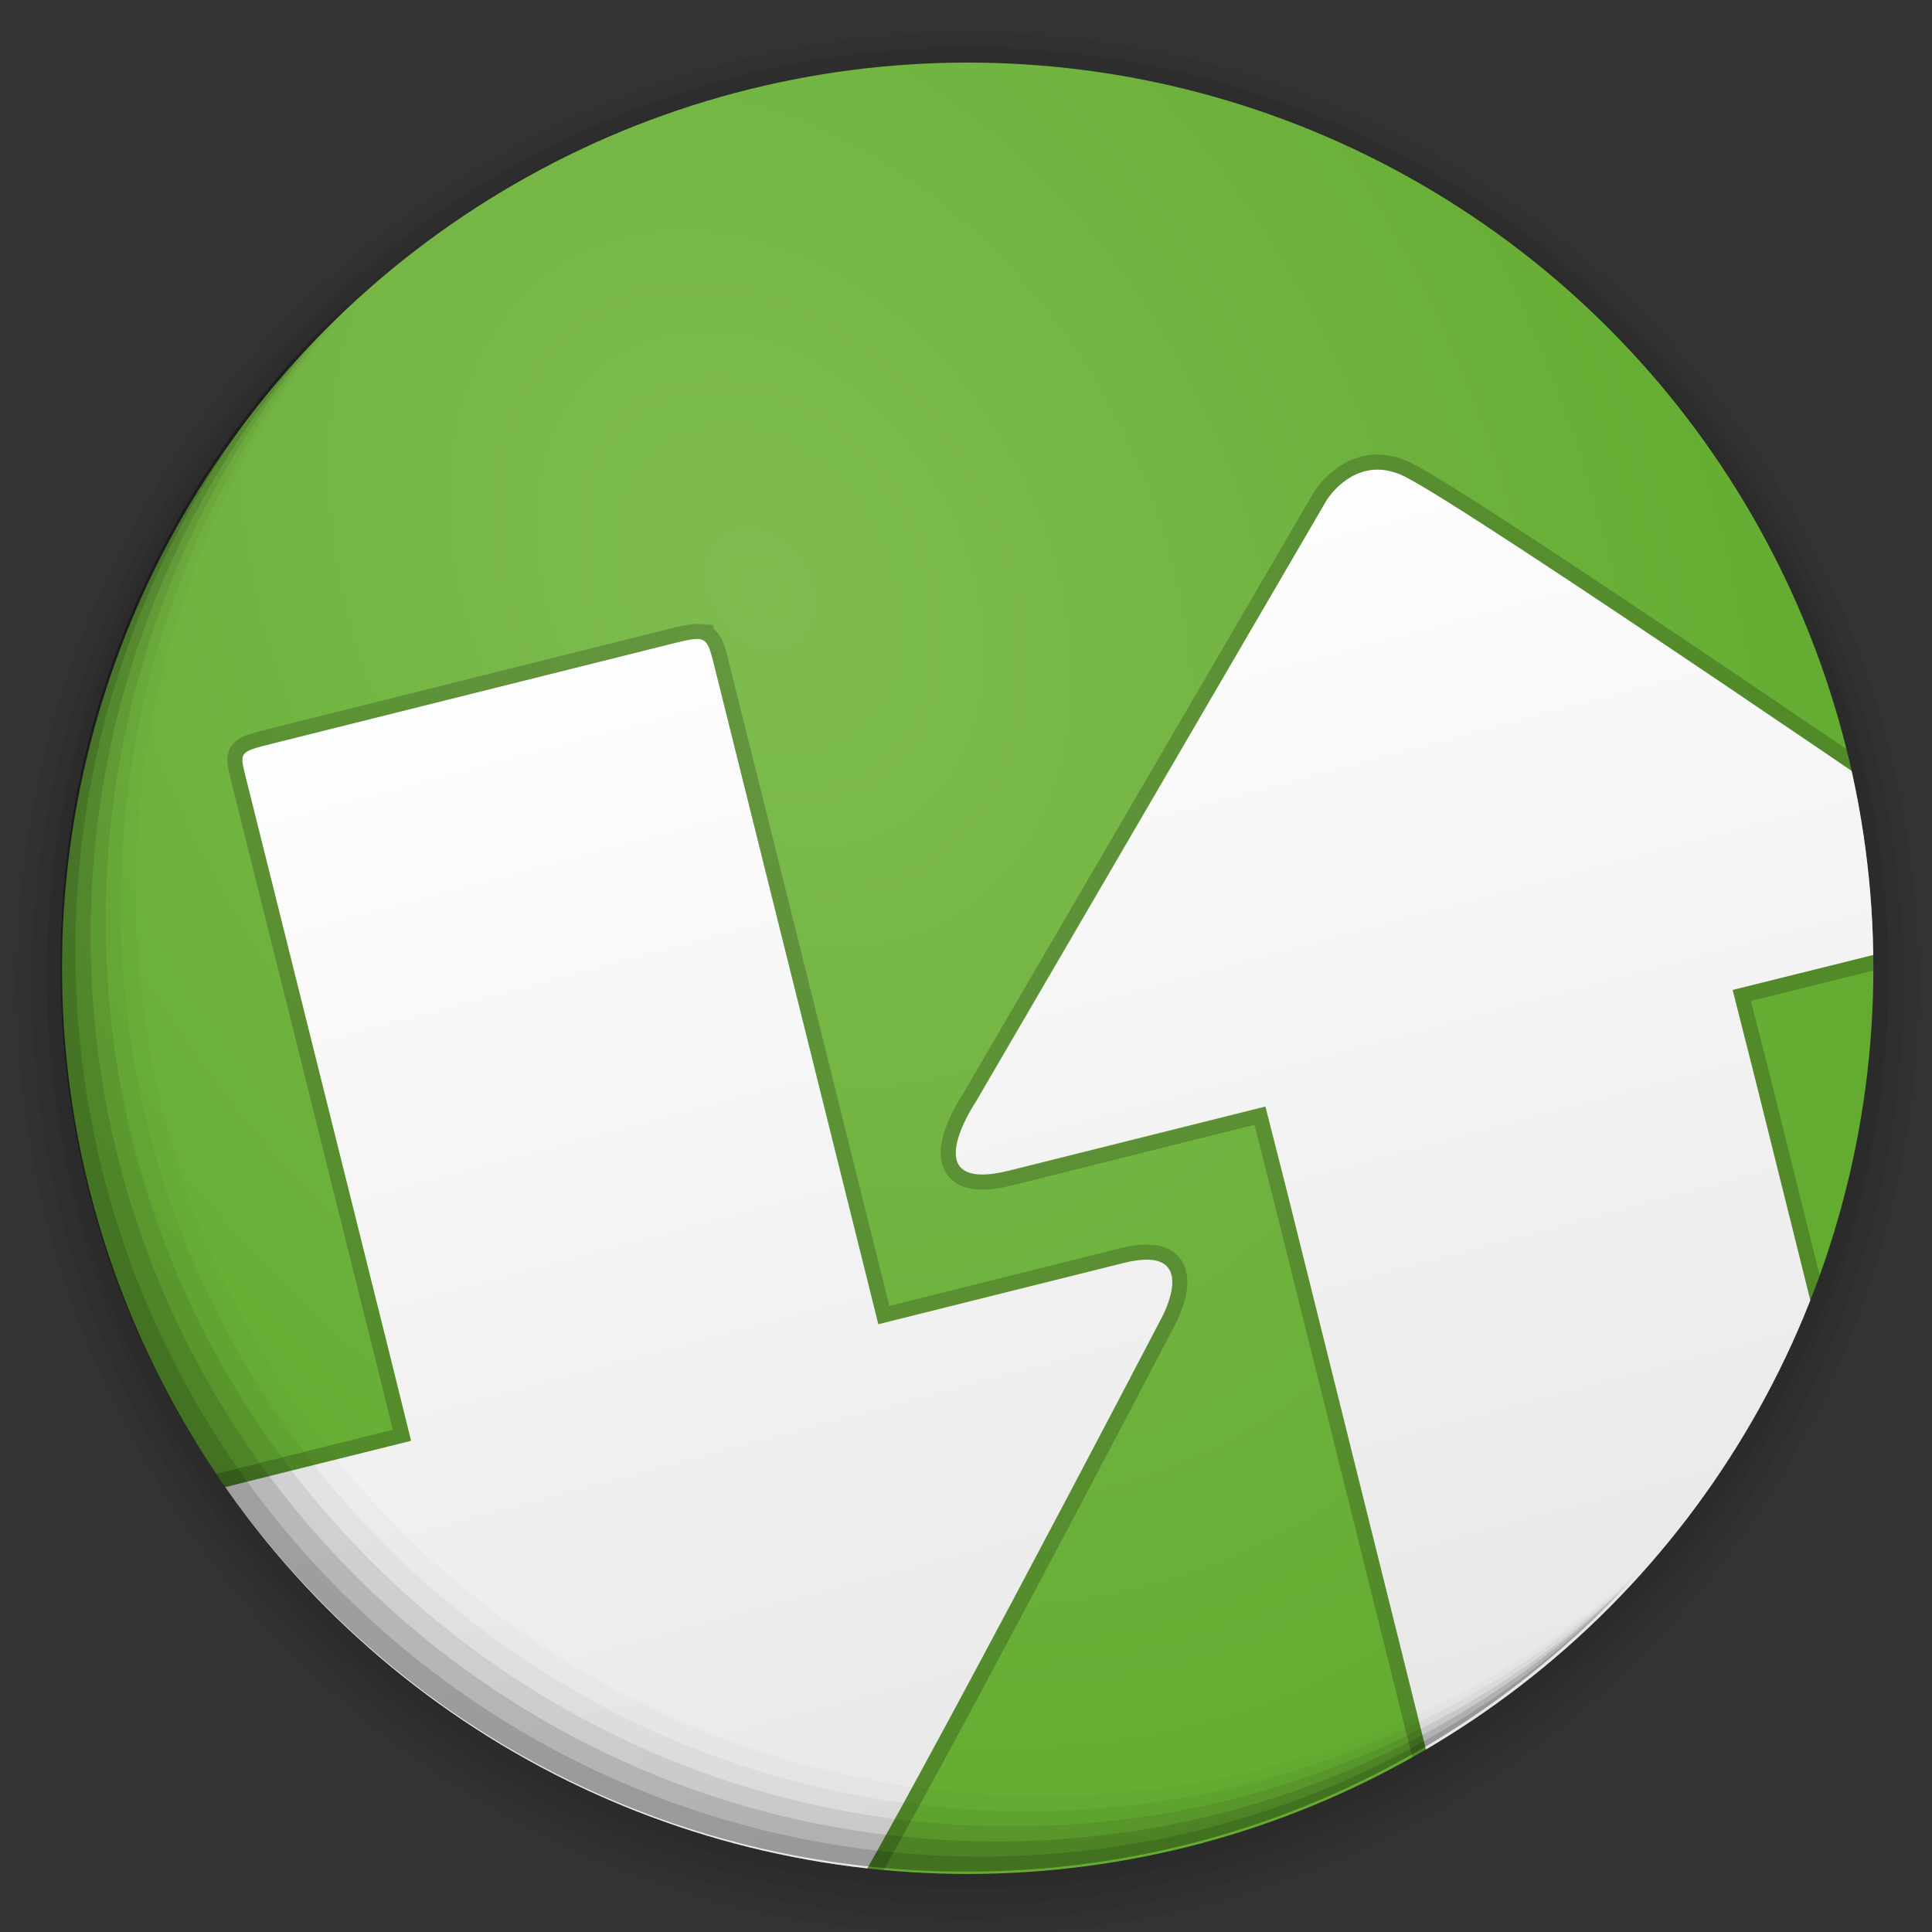 <?xml version="1.0" encoding="UTF-8" standalone="no"?>
<!-- Created with Inkscape (http://www.inkscape.org/) -->

<svg
   xmlns:dc="http://purl.org/dc/elements/1.1/"
   xmlns:cc="http://creativecommons.org/ns#"
   xmlns:rdf="http://www.w3.org/1999/02/22-rdf-syntax-ns#"
   xmlns:svg="http://www.w3.org/2000/svg"
   xmlns="http://www.w3.org/2000/svg"
   xmlns:xlink="http://www.w3.org/1999/xlink"
   xmlns:sodipodi="http://sodipodi.sourceforge.net/DTD/sodipodi-0.dtd"
   xmlns:inkscape="http://www.inkscape.org/namespaces/inkscape"
   width="128"
   height="128"
   id="svg3018"
   version="1.1"
   inkscape:version="0.48.4 r9939"
   sodipodi:docname="transmission.svg">
  <rect width="100%" height="100%" fill="#333333" stroke="none"/>
  <defs
     id="defs3020">
    <linearGradient
       id="linearGradient3993">
      <stop
         style="stop-color:#ffffff;stop-opacity:1;"
         offset="0"
         id="stop3995" />
      <stop
         style="stop-color:#d5d5d5;stop-opacity:1;"
         offset="1"
         id="stop3997" />
    </linearGradient>
    <linearGradient
       id="linearGradient4398"
       inkscape:collect="always">
      <stop
         id="stop4400"
         offset="0"
         style="stop-color:#000000;stop-opacity:1;" />
      <stop
         id="stop4402"
         offset="1"
         style="stop-color:#000000;stop-opacity:0;" />
    </linearGradient>
    <linearGradient
       y2="516.973"
       x2="412.171"
       y1="516.973"
       x1="404.334"
       gradientUnits="userSpaceOnUse"
       id="linearGradient4491"
       xlink:href="#linearGradient4398"
       inkscape:collect="always" />
    <linearGradient
       id="linearGradient4422-5">
      <stop
         id="stop4424-7"
         offset="0"
         style="stop-color:#235ea2;stop-opacity:1" />
      <stop
         id="stop4426-6"
         offset="1"
         style="stop-color:#1992f1;stop-opacity:1" />
    </linearGradient>
    <linearGradient
       inkscape:collect="always"
       xlink:href="#linearGradient4422-5"
       id="linearGradient4582"
       x1="3.365"
       y1="1046.22"
       x2="36.074"
       y2="1007.718"
       gradientUnits="userSpaceOnUse" />
    <linearGradient
       inkscape:collect="always"
       xlink:href="#linearGradient4422-5"
       id="linearGradient4602"
       gradientUnits="userSpaceOnUse"
       x1="3.365"
       y1="1046.22"
       x2="36.074"
       y2="1007.718" />
    <linearGradient
       inkscape:collect="always"
       xlink:href="#linearGradient4422-5"
       id="linearGradient4604"
       gradientUnits="userSpaceOnUse"
       x1="3.365"
       y1="1046.22"
       x2="36.074"
       y2="1007.718" />
    <linearGradient
       inkscape:collect="always"
       xlink:href="#linearGradient4422-5"
       id="linearGradient4606"
       gradientUnits="userSpaceOnUse"
       x1="3.365"
       y1="1046.22"
       x2="36.074"
       y2="1007.718" />
    <linearGradient
       id="linearGradient4613">
      <stop
         style="stop-color:#7fbc51;stop-opacity:1;"
         offset="0"
         id="stop4615" />
      <stop
         style="stop-color:#64ac31;stop-opacity:1;"
         offset="1"
         id="stop4617" />
    </linearGradient>
    <linearGradient
       inkscape:collect="always"
       xlink:href="#linearGradient4422-5"
       id="linearGradient3032"
       gradientUnits="userSpaceOnUse"
       x1="3.365"
       y1="1046.22"
       x2="36.074"
       y2="1007.718" />
    <linearGradient
       inkscape:collect="always"
       xlink:href="#linearGradient4422-5"
       id="linearGradient3034"
       gradientUnits="userSpaceOnUse"
       x1="3.365"
       y1="1046.22"
       x2="36.074"
       y2="1007.718" />
    <linearGradient
       inkscape:collect="always"
       xlink:href="#linearGradient4422-5"
       id="linearGradient3036"
       gradientUnits="userSpaceOnUse"
       x1="3.365"
       y1="1046.22"
       x2="36.074"
       y2="1007.718" />
    <linearGradient
       inkscape:collect="always"
       xlink:href="#linearGradient4422-5"
       id="linearGradient3038"
       gradientUnits="userSpaceOnUse"
       x1="3.365"
       y1="1046.22"
       x2="36.074"
       y2="1007.718" />
    <linearGradient
       inkscape:collect="always"
       xlink:href="#linearGradient4422-5"
       id="linearGradient3052"
       gradientUnits="userSpaceOnUse"
       x1="3.365"
       y1="1046.22"
       x2="36.074"
       y2="1007.718" />
    <linearGradient
       inkscape:collect="always"
       xlink:href="#linearGradient4422-5"
       id="linearGradient3054"
       gradientUnits="userSpaceOnUse"
       x1="3.365"
       y1="1046.22"
       x2="36.074"
       y2="1007.718" />
    <linearGradient
       inkscape:collect="always"
       xlink:href="#linearGradient4422-5"
       id="linearGradient3056"
       gradientUnits="userSpaceOnUse"
       x1="3.365"
       y1="1046.22"
       x2="36.074"
       y2="1007.718" />
    <linearGradient
       inkscape:collect="always"
       xlink:href="#linearGradient4422-5"
       id="linearGradient3837"
       gradientUnits="userSpaceOnUse"
       x1="3.365"
       y1="1046.22"
       x2="36.074"
       y2="1007.718" />
    <linearGradient
       inkscape:collect="always"
       xlink:href="#linearGradient4422-5"
       id="linearGradient3839"
       gradientUnits="userSpaceOnUse"
       x1="3.365"
       y1="1046.22"
       x2="36.074"
       y2="1007.718" />
    <linearGradient
       inkscape:collect="always"
       xlink:href="#linearGradient4422-5"
       id="linearGradient3849"
       gradientUnits="userSpaceOnUse"
       x1="3.365"
       y1="1046.22"
       x2="36.074"
       y2="1007.718" />
    <linearGradient
       inkscape:collect="always"
       xlink:href="#linearGradient4422-5"
       id="linearGradient3851"
       gradientUnits="userSpaceOnUse"
       x1="3.365"
       y1="1046.22"
       x2="36.074"
       y2="1007.718" />
    <radialGradient
       inkscape:collect="always"
       xlink:href="#linearGradient3993"
       id="radialGradient4001"
       cx="422.688"
       cy="501.059"
       fx="422.688"
       fy="501.059"
       r="16.007"
       gradientTransform="matrix(0.549,2.048,-1.287,0.345,835.834,-538.526)"
       gradientUnits="userSpaceOnUse" />
    <clipPath
       clipPathUnits="userSpaceOnUse"
       id="clipPath4031">
      <circle
         transform="matrix(1.606,0,0,1.606,-215.26,-343.255)"
         style="fill:url(#radialGradient4035);fill-opacity:1;stroke:none"
         id="circle4033"
         cx="400.571"
         cy="531.798"
         r="14"
         d="m 414.571,531.798 c 0,7.732 -6.268,14 -14,14 -7.732,0 -14,-6.268 -14,-14 0,-7.732 6.268,-14 14,-14 7.732,0 14,6.268 14,14 z"
         sodipodi:cx="400.57144"
         sodipodi:cy="531.79797"
         sodipodi:rx="13.999958"
         sodipodi:ry="13.999958" />
    </clipPath>
    <radialGradient
       inkscape:collect="always"
       xlink:href="#linearGradient4613"
       id="radialGradient4035"
       gradientUnits="userSpaceOnUse"
       gradientTransform="matrix(0.753,1.304,-0.909,0.525,588.112,-270.292)"
       cx="394.383"
       cy="535.841"
       fx="394.383"
       fy="535.841"
       r="14" />
    <radialGradient
       inkscape:collect="always"
       xlink:href="#linearGradient4613"
       id="radialGradient4116"
       gradientUnits="userSpaceOnUse"
       gradientTransform="matrix(0.746,1.292,-0.968,0.559,622.312,-283.725)"
       cx="394.568"
       cy="536.464"
       fx="394.568"
       fy="536.464"
       r="14" />
    <linearGradient
       inkscape:collect="always"
       xlink:href="#linearGradient4333-6"
       id="linearGradient3130"
       gradientUnits="userSpaceOnUse"
       gradientTransform="matrix(0.305,0,0,0.305,11.855,1013.851)"
       x1="12.24"
       y1="75.629"
       x2="11.398"
       y2="10.649" />
    <linearGradient
       id="linearGradient4333-6">
      <stop
         id="stop4335-0"
         offset="0"
         style="stop-color:#e6e6e6;stop-opacity:1;" />
      <stop
         id="stop4337-9"
         offset="1"
         style="stop-color:#ffffff;stop-opacity:1;" />
    </linearGradient>
    <linearGradient
       inkscape:collect="always"
       xlink:href="#linearGradient4333-6"
       id="linearGradient4226"
       gradientUnits="userSpaceOnUse"
       gradientTransform="matrix(0.88,0.252,-0.252,0.88,178.749,-57.225)"
       x1="484.409"
       y1="542.387"
       x2="432.74"
       y2="456.407" />
    <clipPath
       clipPathUnits="userSpaceOnUse"
       id="clipPath4238">
      <circle
         sodipodi:ry="13.999958"
         sodipodi:rx="13.999958"
         sodipodi:cy="531.79797"
         sodipodi:cx="400.57144"
         d="m 414.571,531.798 c 0,7.732 -6.268,14 -14,14 -7.732,0 -14,-6.268 -14,-14 0,-7.732 6.268,-14 14,-14 7.732,0 14,6.268 14,14 z"
         r="14"
         cy="531.798"
         cx="400.571"
         id="circle4240"
         style="fill:url(#radialGradient4242);fill-opacity:1;stroke:none"
         transform="matrix(4.286,0,0,4.286,-1268.18,-1795.441)" />
    </clipPath>
    <radialGradient
       inkscape:collect="always"
       xlink:href="#linearGradient4613"
       id="radialGradient4242"
       gradientUnits="userSpaceOnUse"
       gradientTransform="matrix(0.746,1.292,-0.968,0.559,622.312,-283.725)"
       cx="394.568"
       cy="536.464"
       fx="394.568"
       fy="536.464"
       r="14" />
    <radialGradient
       inkscape:collect="always"
       xlink:href="#linearGradient3993"
       id="radialGradient4252"
       gradientUnits="userSpaceOnUse"
       gradientTransform="matrix(0.549,2.048,-1.287,0.345,835.834,-538.526)"
       cx="422.688"
       cy="501.059"
       fx="422.688"
       fy="501.059"
       r="16.007" />
    <radialGradient
       inkscape:collect="always"
       xlink:href="#linearGradient3993"
       id="radialGradient4254"
       gradientUnits="userSpaceOnUse"
       gradientTransform="matrix(0.549,2.048,-1.287,0.345,835.834,-538.526)"
       cx="422.688"
       cy="501.059"
       fx="422.688"
       fy="501.059"
       r="16.007" />
    <radialGradient
       inkscape:collect="always"
       xlink:href="#linearGradient3993"
       id="radialGradient4256"
       gradientUnits="userSpaceOnUse"
       gradientTransform="matrix(0.549,2.048,-1.287,0.345,835.834,-538.526)"
       cx="422.688"
       cy="501.059"
       fx="422.688"
       fy="501.059"
       r="16.007" />
    <radialGradient
       inkscape:collect="always"
       xlink:href="#linearGradient3993"
       id="radialGradient4258"
       gradientUnits="userSpaceOnUse"
       gradientTransform="matrix(0.549,2.048,-1.287,0.345,835.834,-538.526)"
       cx="422.688"
       cy="501.059"
       fx="422.688"
       fy="501.059"
       r="16.007" />
    <radialGradient
       inkscape:collect="always"
       xlink:href="#linearGradient4613"
       id="radialGradient3840"
       gradientUnits="userSpaceOnUse"
       gradientTransform="matrix(0.746,1.292,-0.968,0.559,622.312,-283.725)"
       cx="394.568"
       cy="536.464"
       fx="394.568"
       fy="536.464"
       r="14" />
    <radialGradient
       inkscape:collect="always"
       xlink:href="#linearGradient4613"
       id="radialGradient3842"
       gradientUnits="userSpaceOnUse"
       gradientTransform="matrix(3.196,5.535,-4.148,2.395,1014.317,-3431.101)"
       cx="394.568"
       cy="536.464"
       fx="394.568"
       fy="536.464"
       r="14" />
    <radialGradient
       inkscape:collect="always"
       xlink:href="#linearGradient4613"
       id="radialGradient3849"
       gradientUnits="userSpaceOnUse"
       gradientTransform="matrix(0.746,1.292,-0.968,0.559,622.312,-283.725)"
       cx="394.568"
       cy="536.464"
       fx="394.568"
       fy="536.464"
       r="14" />
    <radialGradient
       inkscape:collect="always"
       xlink:href="#linearGradient4613"
       id="radialGradient3851"
       gradientUnits="userSpaceOnUse"
       gradientTransform="matrix(3.196,5.535,-4.148,2.395,1014.317,-3431.101)"
       cx="394.568"
       cy="536.464"
       fx="394.568"
       fy="536.464"
       r="14" />
    <radialGradient
       inkscape:collect="always"
       xlink:href="#linearGradient4613"
       id="radialGradient3858"
       gradientUnits="userSpaceOnUse"
       gradientTransform="matrix(0.746,1.292,-0.968,0.559,622.312,-283.725)"
       cx="394.568"
       cy="536.464"
       fx="394.568"
       fy="536.464"
       r="14" />
    <radialGradient
       inkscape:collect="always"
       xlink:href="#linearGradient4613"
       id="radialGradient3860"
       gradientUnits="userSpaceOnUse"
       gradientTransform="matrix(3.196,5.535,-4.148,2.395,1014.317,-3431.101)"
       cx="394.568"
       cy="536.464"
       fx="394.568"
       fy="536.464"
       r="14" />
    <radialGradient
       inkscape:collect="always"
       xlink:href="#linearGradient4613"
       id="radialGradient3867"
       gradientUnits="userSpaceOnUse"
       gradientTransform="matrix(0.746,1.292,-0.968,0.559,622.312,-283.725)"
       cx="394.568"
       cy="536.464"
       fx="394.568"
       fy="536.464"
       r="14" />
    <radialGradient
       inkscape:collect="always"
       xlink:href="#linearGradient4613"
       id="radialGradient3869"
       gradientUnits="userSpaceOnUse"
       gradientTransform="matrix(3.196,5.535,-4.148,2.395,1014.317,-3431.101)"
       cx="394.568"
       cy="536.464"
       fx="394.568"
       fy="536.464"
       r="14" />
    <radialGradient
       inkscape:collect="always"
       xlink:href="#linearGradient4613"
       id="radialGradient3876"
       gradientUnits="userSpaceOnUse"
       gradientTransform="matrix(0.746,1.292,-0.968,0.559,622.312,-283.725)"
       cx="394.568"
       cy="536.464"
       fx="394.568"
       fy="536.464"
       r="14" />
    <radialGradient
       inkscape:collect="always"
       xlink:href="#linearGradient4613"
       id="radialGradient3878"
       gradientUnits="userSpaceOnUse"
       gradientTransform="matrix(3.196,5.535,-4.148,2.395,1014.317,-3431.101)"
       cx="394.568"
       cy="536.464"
       fx="394.568"
       fy="536.464"
       r="14" />
  </defs>
  <sodipodi:namedview
     id="base"
     pagecolor="#5a5a5a"
     bordercolor="#666666"
     borderopacity="1.0"
     inkscape:pageopacity="0"
     inkscape:pageshadow="2"
     inkscape:zoom="4.646485"
     inkscape:cx="68.995446"
     inkscape:cy="45.10069"
     inkscape:document-units="px"
     inkscape:current-layer="layer1-5"
     showgrid="false"
     inkscape:snap-bbox="true"
     inkscape:window-width="1280"
     inkscape:window-height="1000"
     inkscape:window-x="0"
     inkscape:window-y="24"
     inkscape:window-maximized="1"
     inkscape:bbox-nodes="true"
     inkscape:snap-bbox-edge-midpoints="true"
     inkscape:snap-grids="true"
     showborder="true"
     inkscape:showpageshadow="true"
     borderlayer="false">
    <inkscape:grid
       type="xygrid"
       id="grid3026"
       empspacing="5"
       visible="true"
       enabled="true"
       snapvisiblegridlinesonly="true" />
  </sodipodi:namedview>
  <g
     inkscape:label="Layer 1"
     inkscape:groupmode="layer"
     id="layer1"
     transform="translate(0,-924.362)">
    <g
       transform="translate(-384.556,504.667)"
       id="layer1-5"
       inkscape:label="Capa 1">
      <g
         id="g3829">
        <circle
           transform="matrix(4.286,0,0,4.286,-1268.18,-1794.441)"
           style="opacity:0.05;fill:none;stroke:#000000;stroke-width:1.4;stroke-linejoin:round;stroke-miterlimit:4;stroke-opacity:1;stroke-dasharray:none"
           id="circle3827"
           cx="400.571"
           cy="531.798"
           r="14"
           d="m 414.571,531.798 c 0,7.732 -6.268,14 -14,14 -7.732,0 -14,-6.268 -14,-14 0,-7.732 6.268,-14 14,-14 7.732,0 14,6.268 14,14 z"
           sodipodi:cx="400.57144"
           sodipodi:cy="531.79797"
           sodipodi:rx="13.999958"
           sodipodi:ry="13.999958" />
        <circle
           sodipodi:ry="13.999958"
           sodipodi:rx="13.999958"
           sodipodi:cy="531.79797"
           sodipodi:cx="400.57144"
           d="m 414.571,531.798 c 0,7.732 -6.268,14 -14,14 -7.732,0 -14,-6.268 -14,-14 0,-7.732 6.268,-14 14,-14 7.732,0 14,6.268 14,14 z"
           r="14"
           cy="531.798"
           cx="400.571"
           id="circle3825"
           style="opacity:0.05;fill:none;stroke:#000000;stroke-width:0.933;stroke-linejoin:round;stroke-miterlimit:4;stroke-opacity:1;stroke-dasharray:none"
           transform="matrix(4.286,0,0,4.286,-1268.18,-1794.441)" />
        <circle
           transform="matrix(4.286,0,0,4.286,-1268.18,-1794.441)"
           style="opacity:0.05;fill:none;stroke:#000000;stroke-width:0.467;stroke-linejoin:round;stroke-miterlimit:4;stroke-opacity:1;stroke-dasharray:none"
           id="circle3055"
           cx="400.571"
           cy="531.798"
           r="14"
           d="m 414.571,531.798 c 0,7.732 -6.268,14 -14,14 -7.732,0 -14,-6.268 -14,-14 0,-7.732 6.268,-14 14,-14 7.732,0 14,6.268 14,14 z"
           sodipodi:cx="400.57144"
           sodipodi:cy="531.79797"
           sodipodi:rx="13.999958"
           sodipodi:ry="13.999958" />
        <circle
           sodipodi:ry="13.999958"
           sodipodi:rx="13.999958"
           sodipodi:cy="531.79797"
           sodipodi:cx="400.57144"
           d="m 414.571,531.798 c 0,7.732 -6.268,14 -14,14 -7.732,0 -14,-6.268 -14,-14 0,-7.732 6.268,-14 14,-14 7.732,0 14,6.268 14,14 z"
           r="14"
           cy="531.798"
           cx="400.571"
           id="circle3834"
           style="opacity:0.05;fill:none;stroke:#000000;stroke-width:0.467;stroke-linejoin:round;stroke-miterlimit:4;stroke-opacity:1;stroke-dasharray:none"
           transform="matrix(4.286,0,0,4.286,-1268.18,-1795.441)" />
      </g>
      <g
         style="fill:url(#linearGradient4491);fill-opacity:1"
         transform="matrix(0.395,0,0,2.105,135.872,-571.566)"
         id="g4434-2-3" />
      <circle
         transform="matrix(4.286,0,0,4.286,-1268.18,-1795.441)"
         style="fill:url(#radialGradient4116);fill-opacity:1;stroke:none"
         id="circle4174"
         cx="400.571"
         cy="531.798"
         r="14"
         d="m 414.571,531.798 c 0,7.732 -6.268,14 -14,14 -7.732,0 -14,-6.268 -14,-14 0,-7.732 6.268,-14 14,-14 7.732,0 14,6.268 14,14 z"
         sodipodi:cx="400.57144"
         sodipodi:cy="531.79797"
         sodipodi:rx="13.999958"
         sodipodi:ry="13.999958" />
      <path
         inkscape:connector-curvature="0"
         id="path4268"
         d="m 476.46,450.871 c -2.535,-0.473 -4.017,1.972 -4.017,1.972 l -23.244,39.864 c 0,0 -4.14,6.129 2.238,4.539 l 16.955,-4.241 1.413,5.552 9.582,38.479 c 0.401,1.608 0.375,1.617 2.58,1.067 l 26.467,-6.6 c 2.325,-0.579 2.307,-0.597 1.798,-2.638 l -9.406,-37.744 -1.479,-5.839 16.275,-4.049 c 5.236,-1.305 0.539,-4.368 0.539,-4.368 0,0 -34.07,-23.385 -38.562,-25.608 -0.404,-0.202 -0.777,-0.319 -1.139,-0.386 z m -45.626,11.161 c -0.367,-0.025 -0.916,0.103 -1.788,0.32 l -26.44,6.608 c -2.205,0.55 -2.183,0.558 -1.782,2.167 l 9.59,38.452 1.377,5.572 -16.982,4.233 c -6.378,1.59 0.168,5.017 0.168,5.017 l 39.258,24.32 c 0,0 3.171,1.898 5.269,-1.047 2.923,-4.071 22.024,-40.69 22.024,-40.69 0,0 2.702,-4.918 -2.534,-3.613 l -16.247,4.057 -1.452,-5.831 -9.406,-37.744 c -0.318,-1.276 -0.443,-1.778 -1.055,-1.82 z"
         clip-path="url(#clipPath4238)"
         style="fill:none;fill-opacity:1;stroke:#000000;opacity:0.2;stroke-opacity:1;stroke-width:2;stroke-miterlimit:4;stroke-dasharray:none" />
      <path
         style="fill:url(#linearGradient4226);fill-opacity:1;stroke:none;opacity:1"
         clip-path="url(#clipPath4238)"
         d="m 476.46,450.871 c -2.535,-0.473 -4.017,1.972 -4.017,1.972 l -23.244,39.864 c 0,0 -4.14,6.129 2.238,4.539 l 16.955,-4.241 1.413,5.552 9.582,38.479 c 0.401,1.608 0.375,1.617 2.58,1.067 l 26.467,-6.6 c 2.325,-0.579 2.307,-0.597 1.798,-2.638 l -9.406,-37.744 -1.479,-5.839 16.275,-4.049 c 5.236,-1.305 0.539,-4.368 0.539,-4.368 0,0 -34.07,-23.385 -38.562,-25.608 -0.404,-0.202 -0.777,-0.319 -1.139,-0.386 z m -45.626,11.161 c -0.367,-0.025 -0.916,0.103 -1.788,0.32 l -26.44,6.608 c -2.205,0.55 -2.183,0.558 -1.782,2.167 l 9.59,38.452 1.377,5.572 -16.982,4.233 c -6.378,1.59 0.168,5.017 0.168,5.017 l 39.258,24.32 c 0,0 3.171,1.898 5.269,-1.047 2.923,-4.071 22.024,-40.69 22.024,-40.69 0,0 2.702,-4.918 -2.534,-3.613 l -16.247,4.057 -1.452,-5.831 -9.406,-37.744 c -0.318,-1.276 -0.443,-1.778 -1.055,-1.82 z"
         id="path7-8"
         inkscape:connector-curvature="0" />
      <path
         style="fill:#000000;fill-opacity:1;stroke:none;opacity:0.02"
         d="M 24.156 19.156 C 11.796 30.147 4 46.159 4 64 C 4 97.137 30.863 124 64 124 C 81.841 124 97.853 116.204 108.844 103.844 C 98.246 113.266 84.296 119 69 119 C 35.863 119 9 92.137 9 59 C 9 43.704 14.734 29.754 24.156 19.156 z "
         id="circle3872"
         transform="translate(384.556,419.695)" />
      <circle
         transform="matrix(4.286,0,0,4.286,-1384.18,-1795.441)"
         style="fill:url(#linearGradient3849);fill-opacity:1;stroke:none"
         id="ellipse4233"
         cx="400.571"
         cy="531.798"
         r="0"
         sodipodi:cx="400.57138"
         sodipodi:cy="531.79791"
         sodipodi:rx="0"
         sodipodi:ry="0" />
      <g
         style="opacity:0.25;fill:none;stroke:#000000;stroke-width:0.562;stroke-miterlimit:4;stroke-opacity:1;stroke-dasharray:none"
         transform="matrix(2.669,0,0,2.669,-693.593,-1019.2)"
         id="g4260"
         clip-path="url(#clipPath4031)">
        <path
           style="fill:none;stroke:#000000;stroke-width:0.562;stroke-miterlimit:4;stroke-opacity:1;stroke-dasharray:none"
           id="path4262"
           d="m 416.511,503.961 c -3.645,3.655 -5.648,8.53 -5.638,13.736 0.015,10.859 8.216,15.845 18.202,15.339 l 0,0 c -8.846,0 -14.811,-6.468 -14.826,-15.349 -0.005,-4.301 1.642,-8.328 4.652,-11.342 3.025,-3.03 7.082,-4.702 11.423,-4.702 l 0,-3.376 c -5.246,0 -10.147,2.023 -13.812,5.694"
           inkscape:connector-curvature="0"
           sodipodi:nodetypes="cccccsccc" />
        <path
           sodipodi:nodetypes="cccccccccc"
           style="fill:none;stroke:#000000;stroke-width:0.562;stroke-miterlimit:4;stroke-opacity:1;stroke-dasharray:none"
           id="path4264"
           d="m 426.595,503.351 c -3.884,1.047 -7.087,3.482 -9.018,6.858 -4.057,7.092 -1.901,15.749 5.124,20.584 6.512,4.515 14.593,0.449 16.882,-1.02 -0.178,0.046 -5.937,4.709 -15.108,-1.59 -5.546,-3.813 -7.132,-10.765 -3.965,-16.297 1.484,-2.588 3.955,-4.463 6.965,-5.272 3.086,-0.834 6.278,-0.427 8.993,1.139 l 1.688,-2.928 c -3.498,-2.018 -7.605,-2.542 -11.56,-1.474"
           inkscape:connector-curvature="0" />
        <path
           sodipodi:nodetypes="csccccccccccccccsccccccc"
           style="fill:none;stroke:#000000;stroke-width:0.562;stroke-miterlimit:4;stroke-opacity:1;stroke-dasharray:none"
           id="path4266"
           d="m 425.703,508.966 c -3.37,1.947 -5.257,5.49 -5.257,9.13 0,1.688 0.422,3.391 1.271,4.967 l -0.01,0.01 c 0,0.005 0.03,0.056 0.041,0.076 l -0.005,0 c 0,0 0.02,0.03 0.036,0.056 0.02,0.041 0.071,0.132 0.076,0.137 l 0,0 c 0.529,0.91 2.567,3.975 7.036,5.602 5.416,1.977 7.239,1.828 9.769,1.376 2.753,-1.573 4.228,-2.975 4.228,-2.975 -2.897,0.314 -7.003,0.556 -12.842,-1.573 -3.518,-1.281 -4.987,-3.62 -5.257,-4.103 l 0,0 c 0,0 -0.01,-0.015 -0.01,-0.02 -0.646,-1.123 -0.956,-2.349 -0.956,-3.559 0,-2.471 1.281,-4.875 3.569,-6.202 1.652,-0.951 3.579,-1.205 5.424,-0.712 1.84,0.493 3.381,1.678 4.336,3.33 l 2.979,-1.586 -0.056,-0.102 c -1.403,-2.435 -3.67,-4.174 -6.385,-4.906 -2.715,-0.727 -5.551,-0.351 -7.986,1.052"
           inkscape:connector-curvature="0" />
      </g>
      <g
         id="g4244"
         transform="matrix(2.669,0,0,2.669,-693.593,-1019.2)"
         style="fill:url(#radialGradient4258);fill-opacity:1">
        <path
           sodipodi:nodetypes="cccccsccc"
           inkscape:connector-curvature="0"
           d="m 416.511,503.961 c -3.645,3.655 -5.648,8.53 -5.638,13.736 0.015,10.859 8.216,15.845 18.202,15.339 l 0,0 c -8.846,0 -14.811,-6.468 -14.826,-15.349 -0.005,-4.301 1.642,-8.328 4.652,-11.342 3.025,-3.03 7.082,-4.702 11.423,-4.702 l 0,-3.376 c -5.246,0 -10.147,2.023 -13.812,5.694"
           id="path4246"
           style="fill:url(#radialGradient4252);fill-opacity:1;fill-rule:nonzero;stroke:none" />
        <path
           inkscape:connector-curvature="0"
           d="m 426.595,503.351 c -3.884,1.047 -7.087,3.482 -9.018,6.858 -4.057,7.092 -1.901,15.749 5.124,20.584 6.512,4.515 14.593,0.449 16.882,-1.02 -0.178,0.046 -5.937,4.709 -15.108,-1.59 -5.546,-3.813 -7.132,-10.765 -3.965,-16.297 1.484,-2.588 3.955,-4.463 6.965,-5.272 3.086,-0.834 6.278,-0.427 8.993,1.139 l 1.688,-2.928 c -3.498,-2.018 -7.605,-2.542 -11.56,-1.474"
           id="path4248"
           style="fill:url(#radialGradient4254);fill-opacity:1;fill-rule:nonzero;stroke:none"
           sodipodi:nodetypes="cccccccccc" />
        <path
           inkscape:connector-curvature="0"
           d="m 425.703,508.966 c -3.37,1.947 -5.257,5.49 -5.257,9.13 0,1.688 0.422,3.391 1.271,4.967 l -0.01,0.01 c 0,0.005 0.03,0.056 0.041,0.076 l -0.005,0 c 0,0 0.02,0.03 0.036,0.056 0.02,0.041 0.071,0.132 0.076,0.137 l 0,0 c 0.529,0.91 2.567,3.975 7.036,5.602 5.416,1.977 7.239,1.828 9.769,1.376 2.753,-1.573 4.228,-2.975 4.228,-2.975 -2.897,0.314 -7.003,0.556 -12.842,-1.573 -3.518,-1.281 -4.987,-3.62 -5.257,-4.103 l 0,0 c 0,0 -0.01,-0.015 -0.01,-0.02 -0.646,-1.123 -0.956,-2.349 -0.956,-3.559 0,-2.471 1.281,-4.875 3.569,-6.202 1.652,-0.951 3.579,-1.205 5.424,-0.712 1.84,0.493 3.381,1.678 4.336,3.33 l 2.979,-1.586 -0.056,-0.102 c -1.403,-2.435 -3.67,-4.174 -6.385,-4.906 -2.715,-0.727 -5.551,-0.351 -7.986,1.052"
           id="path4250"
           style="fill:url(#radialGradient4256);fill-opacity:1;fill-rule:nonzero;stroke:none"
           sodipodi:nodetypes="csccccccccccccccsccccccc" />
      </g>
      <path
         style="fill:#000000;fill-opacity:1;stroke:none;opacity:0.04"
         d="M 23.594 19.656 C 11.556 30.63 4 46.428 4 64 C 4 97.137 30.863 124 64 124 C 81.572 124 97.37 116.444 108.344 104.406 C 97.689 114.091 83.533 120 68 120 C 34.863 120 8 93.137 8 60 C 8 44.467 13.909 30.311 23.594 19.656 z "
         id="circle3863"
         transform="translate(384.556,419.695)" />
      <path
         style="fill:#000000;fill-opacity:1;stroke:none;opacity:0.08"
         d="M 23.094 20.094 C 11.341 31.047 4 46.667 4 64 C 4 97.137 30.863 124 64 124 C 81.333 124 96.953 116.659 107.906 104.906 C 97.19 114.893 82.804 121 67 121 C 33.863 121 7 94.137 7 61 C 7 45.196 13.107 30.81 23.094 20.094 z "
         id="circle3854"
         transform="translate(384.556,419.695)" />
      <path
         style="fill:#000000;fill-opacity:1;stroke:none;opacity:0.12"
         d="M 22.594 20.594 C 11.142 31.52 4 46.922 4 64 C 4 97.137 30.863 124 64 124 C 81.078 124 96.48 116.858 107.406 105.406 C 96.638 115.681 82.059 122 66 122 C 32.863 122 6 95.137 6 62 C 6 45.941 12.319 31.362 22.594 20.594 z "
         id="circle3845"
         transform="translate(384.556,419.695)" />
      <path
         style="fill:#000000;fill-opacity:1;stroke:none;opacity:0.14"
         d="M 22.062 21.062 C 10.909 31.957 4 47.177 4 64 C 4 97.137 30.863 124 64 124 C 80.823 124 96.043 117.091 106.938 105.938 C 96.122 116.502 81.314 123 65 123 C 31.863 123 5 96.137 5 63 C 5 46.686 11.498 31.878 22.062 21.062 z "
         id="circle3836"
         transform="translate(384.556,419.695)" />
    </g>
  </g>
</svg>
